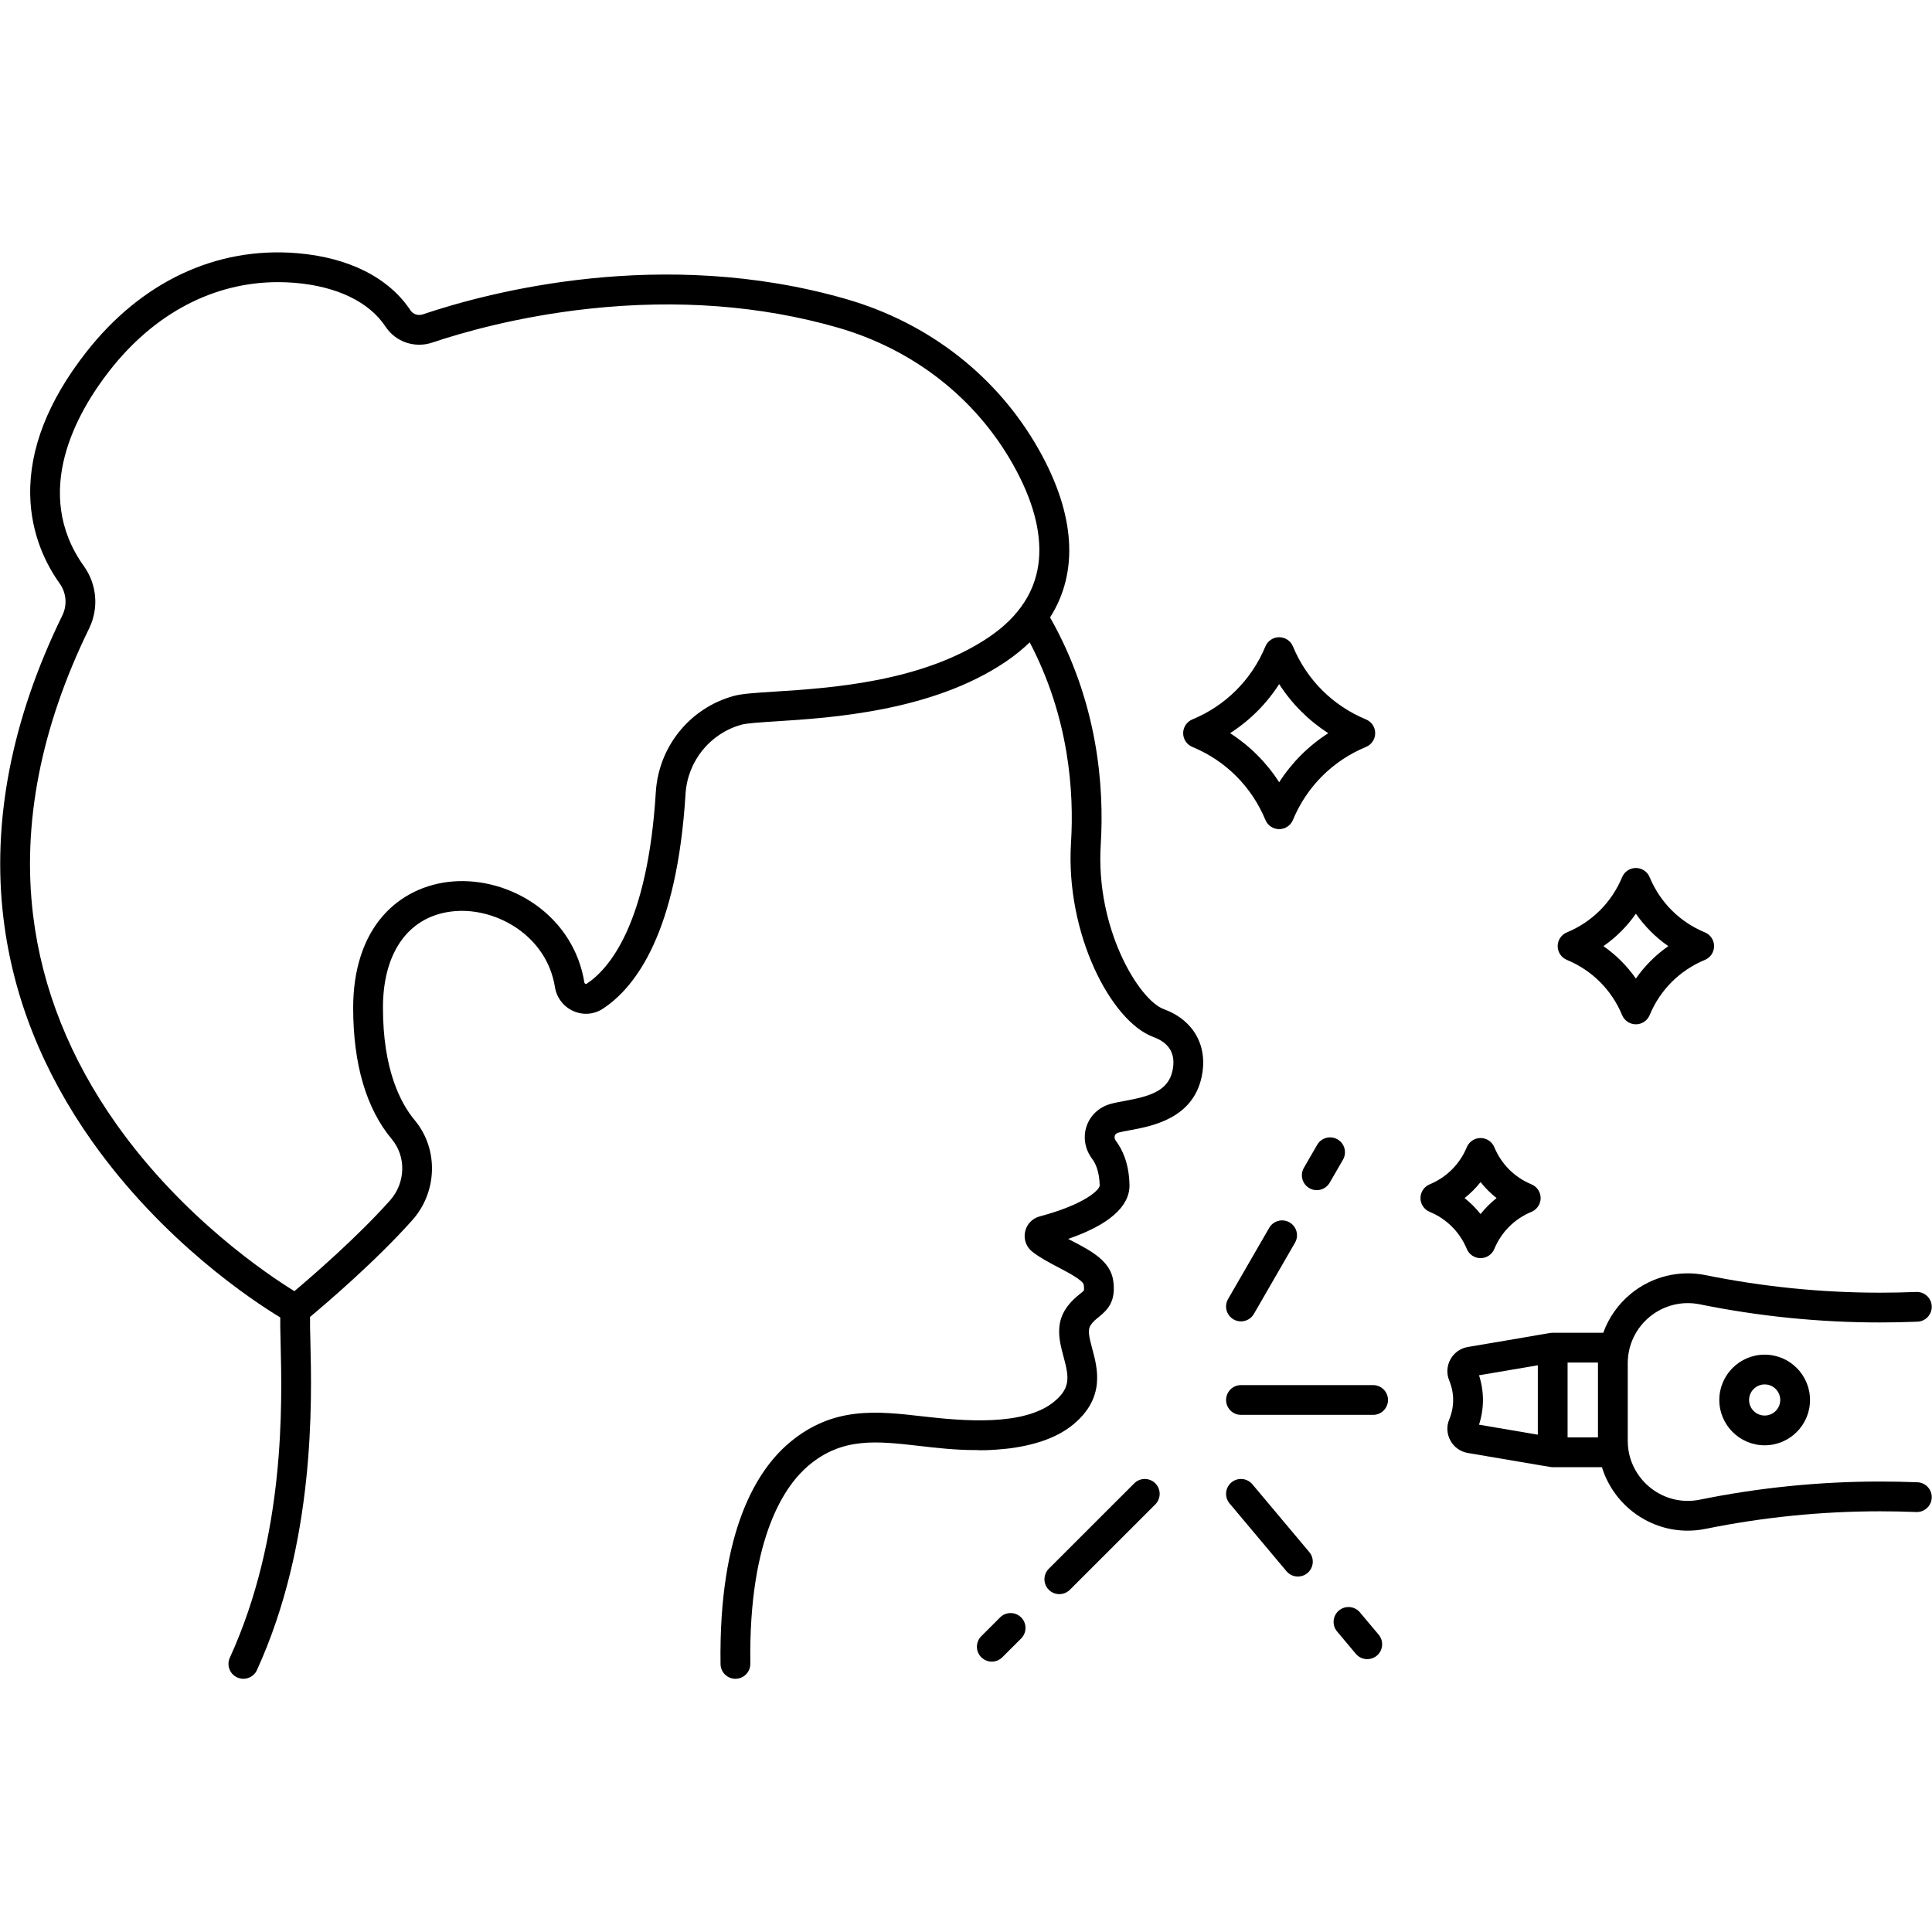 <svg xmlns="http://www.w3.org/2000/svg" xmlns:xlink="http://www.w3.org/1999/xlink" width="1024" zoomAndPan="magnify" viewBox="0 0 768 768" height="1024" preserveAspectRatio="xMidYMid meet" version="1.0"><defs><clipPath id="cb75add28c"><path d="M 0.082 100.32 L 478.402 100.32 L 478.402 667.32 L 0.082 667.32 Z M 0.082 100.32 " clip-rule="nonzero"/></clipPath><clipPath id="cb4ef0d2f1"><path d="M 575 506 L 767.902 506 L 767.902 609 L 575 609 Z M 575 506 " clip-rule="nonzero"/></clipPath></defs><path fill="#000000" d="M 508.488 271.941 C 513.531 279.785 520.164 286.41 528.008 291.449 C 520.164 296.488 513.531 303.113 508.488 310.957 C 503.449 303.113 496.82 296.488 488.973 291.449 C 496.82 286.41 503.449 279.785 508.488 271.941 Z M 473.977 296.914 C 487.219 302.398 497.535 312.707 503.023 325.941 C 503.938 328.152 506.098 329.594 508.488 329.594 C 510.887 329.594 513.043 328.152 513.961 325.941 C 519.449 312.707 529.766 302.398 543.008 296.914 C 545.219 296 546.66 293.84 546.66 291.449 C 546.66 289.055 545.219 286.898 543.008 285.984 C 529.766 280.5 519.449 270.188 513.961 256.957 C 513.043 254.746 510.887 253.305 508.488 253.305 C 506.098 253.305 503.938 254.746 503.023 256.957 C 497.535 270.188 487.219 280.5 473.977 285.984 C 471.762 286.898 470.324 289.055 470.324 291.449 C 470.324 293.84 471.762 296 473.977 296.914 " fill-opacity="1" fill-rule="nonzero"/><path fill="#000000" d="M 588.547 469.895 C 590.414 472.258 592.547 474.391 594.91 476.254 C 592.547 478.121 590.414 480.254 588.547 482.617 C 586.676 480.254 584.543 478.121 582.184 476.254 C 584.543 474.391 586.676 472.258 588.547 469.895 Z M 583.074 496.477 C 583.992 498.688 586.148 500.129 588.547 500.129 C 590.938 500.129 593.098 498.688 594.016 496.477 C 596.801 489.75 602.047 484.508 608.777 481.723 C 610.988 480.805 612.43 478.648 612.43 476.254 C 612.43 473.863 610.988 471.707 608.777 470.793 C 602.047 468.004 596.801 462.762 594.016 456.035 C 593.098 453.824 590.938 452.383 588.547 452.383 C 586.148 452.383 583.992 453.824 583.074 456.035 C 580.289 462.762 575.043 468.004 568.312 470.793 C 566.102 471.707 564.66 473.863 564.66 476.254 C 564.66 478.648 566.102 480.805 568.312 481.723 C 575.043 484.508 580.289 489.75 583.074 496.477 " fill-opacity="1" fill-rule="nonzero"/><path fill="#000000" d="M 650.285 363.219 C 653.797 368.25 658.148 372.602 663.18 376.105 C 658.148 379.613 653.797 383.965 650.285 388.992 C 646.777 383.965 642.426 379.613 637.391 376.105 C 642.426 372.602 646.777 368.25 650.285 363.219 Z M 622.852 381.574 C 632.867 385.719 640.668 393.516 644.816 403.523 C 645.734 405.734 647.891 407.176 650.285 407.176 C 652.68 407.176 654.836 405.734 655.758 403.523 C 659.906 393.516 667.707 385.719 677.723 381.574 C 679.934 380.652 681.375 378.496 681.375 376.105 C 681.375 373.711 679.934 371.555 677.723 370.641 C 667.707 366.492 659.906 358.695 655.758 348.688 C 654.836 346.48 652.68 345.039 650.285 345.039 C 647.891 345.039 645.734 346.48 644.816 348.688 C 640.668 358.695 632.867 366.492 622.852 370.641 C 620.641 371.555 619.199 373.711 619.199 376.105 C 619.199 378.496 620.641 380.652 622.852 381.574 " fill-opacity="1" fill-rule="nonzero"/><g clip-path="url(#cb75add28c)"><path fill="#000000" d="M 393.09 253.285 C 366.582 271.188 329.812 273.531 307.844 274.93 C 300.098 275.426 294.984 275.75 291.73 276.637 C 274.285 281.391 261.812 296.754 260.699 314.867 C 257.449 367.609 242.043 385.266 233.145 391.094 C 233.066 391.145 232.965 391.211 232.742 391.117 C 232.598 391.051 232.34 390.883 232.281 390.488 C 230.297 378.113 223.465 367.191 213.039 359.746 C 203.449 352.895 191.414 349.488 180.016 350.395 C 169.02 351.27 159.148 356.117 152.219 364.051 C 144.48 372.906 140.391 385.527 140.391 400.551 C 140.391 423.039 145.57 440.656 155.793 452.91 C 161.551 459.82 161.223 470.254 155.039 477.191 C 142.012 491.789 124.191 507.215 117.027 513.254 C 106.289 506.625 72.547 484 46.254 446.852 C 27.852 420.852 16.715 392.949 13.168 363.918 C 8.723 327.559 16.211 289.164 35.43 249.809 C 39.336 241.805 38.551 232.332 33.367 225.086 C 12.371 195.695 30.691 163.82 43.477 147.434 C 61.363 124.512 84.969 112.156 110.52 112.156 C 112.695 112.156 114.879 112.242 117.074 112.422 C 133.902 113.797 146.766 120 153.289 129.887 C 157.273 135.93 164.902 138.52 171.84 136.18 C 182.832 132.473 205.578 125.793 234.414 122.695 C 269.375 118.941 302.527 121.469 332.957 130.207 C 362.992 138.844 387.746 158.145 402.645 184.559 C 410.438 198.375 413.926 211.035 413.016 222.18 C 412 234.574 405.297 245.039 393.09 253.285 Z M 462.57 401.121 C 452.809 397.523 435.473 369.273 437.559 335.773 C 438.98 313.027 436.551 279.195 417.418 245.434 C 428.852 227.457 427.492 204.516 412.961 178.75 C 396.523 149.609 369.27 128.332 336.227 118.84 C 263.141 97.84 194.273 116.129 168.055 124.969 C 166.211 125.59 164.203 124.938 163.172 123.379 C 154.605 110.387 138.574 102.309 118.039 100.633 C 85.879 98.004 56.082 112.039 34.141 140.156 C 19.086 159.445 11.641 178.508 12.008 196.812 C 12.328 212.746 18.559 224.723 23.734 231.961 C 26.387 235.672 26.789 240.523 24.789 244.621 C 4.551 286.062 -3.312 326.684 1.414 365.352 C 5.207 396.348 17.039 426.066 36.59 453.684 C 64.812 493.559 100.414 517.039 111.406 523.707 C 111.363 525.965 111.434 529.02 111.539 533.414 C 112.16 558.484 113.449 610.645 91.359 658.969 C 90.004 661.941 91.312 665.449 94.289 666.805 C 97.246 668.16 100.766 666.871 102.133 663.887 C 125.355 613.082 123.969 557.051 123.379 533.121 C 123.289 529.445 123.191 525.68 123.246 523.496 C 129.422 518.344 149.207 501.5 163.875 485.066 C 173.938 473.789 174.371 456.715 164.887 445.34 C 159.113 438.414 152.23 425.023 152.23 400.551 C 152.23 377.957 162.969 363.617 180.953 362.188 C 197.484 360.871 217.336 372.039 220.59 392.359 C 221.273 396.621 224.027 400.203 227.961 401.938 C 231.785 403.629 236.152 403.273 239.637 400.988 C 252.766 392.387 269.125 370.586 272.512 315.594 C 273.32 302.539 282.293 291.473 294.844 288.051 C 296.938 287.48 302.602 287.121 308.594 286.738 C 330.25 285.359 370.547 282.793 399.719 263.086 C 403.301 260.668 406.5 258.078 409.324 255.332 C 424.996 285.219 427.004 314.824 425.742 335.035 C 423.508 370.891 441.504 405.969 458.484 412.227 C 464.953 414.594 467.504 419.121 466.066 425.695 C 464.309 433.84 456.73 435.855 447.004 437.648 C 444.922 438.031 442.953 438.391 441.246 438.887 C 436.816 440.164 433.332 443.477 431.914 447.742 C 430.449 452.16 431.297 456.918 434.227 460.777 C 435.262 462.148 437.02 465.328 437.148 471.23 C 437.191 472.816 431.598 478.676 413.18 483.574 C 410.238 484.395 408.043 486.77 407.457 489.777 C 406.875 492.77 408.012 495.773 410.398 497.613 C 413.527 500.043 417.242 501.98 420.832 503.859 C 424.223 505.633 430.539 508.934 430.797 510.715 C 431.043 512.441 430.852 512.977 430.855 512.977 C 430.707 513.215 429.934 513.836 429.371 514.293 C 427.875 515.5 425.832 517.148 423.887 519.93 C 419.312 526.488 421.234 533.605 422.777 539.32 C 424.91 547.215 425.719 551.586 419.18 557.055 C 407.152 567.148 382.426 564.816 366.859 563.035 C 348.512 560.93 331.18 558.941 313.855 573.457 C 300.934 584.312 285.684 608.398 286.426 661.508 C 286.469 664.746 289.109 667.344 292.34 667.344 C 292.367 667.344 292.398 667.34 292.426 667.34 C 295.695 667.297 298.309 664.609 298.266 661.344 C 297.551 610.32 312.5 590.055 321.469 582.52 C 334.887 571.281 348.402 572.824 365.512 574.785 C 372.527 575.594 379.785 576.426 387.633 576.426 L 387.633 576.391 C 392.586 576.832 401.582 575.727 401.688 575.707 C 412.5 574.254 420.945 571.023 426.785 566.125 C 439.422 555.551 436.285 543.93 434.207 536.238 C 432.801 531.02 432.316 528.539 433.594 526.699 C 434.574 525.301 435.609 524.465 436.805 523.504 C 440.477 520.539 443.68 517.207 442.516 509.035 C 441.395 501.258 433.73 497.25 426.32 493.375 C 425.75 493.078 425.18 492.781 424.613 492.48 C 440.809 486.922 449.195 479.555 448.988 470.957 C 448.793 462.207 445.992 456.719 443.672 453.637 C 443.117 452.906 442.93 452.133 443.148 451.465 C 443.289 451.055 443.641 450.512 444.531 450.25 C 445.668 449.926 447.359 449.613 449.148 449.285 C 457.859 447.684 474.074 444.695 477.637 428.207 C 480.332 415.891 474.555 405.508 462.57 401.121 " fill-opacity="1" fill-rule="nonzero"/></g><g clip-path="url(#cb4ef0d2f1)"><path fill="#000000" d="M 587.934 546.695 L 611.305 542.723 L 611.301 570.309 L 587.934 566.336 C 590.016 559.926 590.016 553.105 587.934 546.695 Z M 635.215 541.91 L 635.215 571.395 L 623.141 571.395 L 623.141 541.633 L 635.219 541.633 C 635.219 541.723 635.215 541.816 635.215 541.91 Z M 762.219 589.227 C 757.305 589.035 752.277 588.934 747.266 588.934 C 723.312 588.934 699.25 591.355 675.734 596.137 C 669.258 597.453 662.711 596.105 657.309 592.336 C 651.953 588.605 648.312 582.801 647.332 576.418 C 647.145 575.203 647.055 573.961 647.055 572.715 L 647.055 541.91 C 647.055 534.703 650.254 527.961 655.836 523.402 C 661.418 518.844 668.668 517.059 675.734 518.496 C 699.246 523.273 723.312 525.695 747.266 525.695 C 752.207 525.695 757.242 525.594 762.219 525.391 C 765.488 525.262 768.027 522.508 767.895 519.242 C 767.766 515.98 765.008 513.441 761.746 513.574 C 756.922 513.766 752.051 513.863 747.266 513.863 C 724.102 513.863 700.832 511.52 678.094 506.902 C 667.535 504.75 656.691 507.426 648.344 514.238 C 643.25 518.398 639.488 523.785 637.324 529.797 C 637 529.797 617.582 529.801 617.223 529.801 C 615.891 529.801 614.371 530.273 583.488 535.445 C 580.543 535.945 578.023 537.734 576.578 540.348 C 575.129 542.965 574.957 546.051 576.105 548.809 C 578.164 553.777 578.164 559.254 576.105 564.223 C 574.957 566.98 575.129 570.066 576.578 572.68 C 578.023 575.297 580.543 577.086 583.488 577.582 C 618.078 583.453 616.496 583.23 617.223 583.23 L 636.793 583.23 C 639.125 590.777 643.965 597.465 650.539 602.047 C 656.609 606.27 663.633 608.465 670.848 608.465 C 673.25 608.465 675.676 608.223 678.09 607.727 C 700.832 603.109 724.102 600.766 747.266 600.766 C 752.121 600.766 756.992 600.863 761.75 601.051 C 765.016 601.18 767.766 598.637 767.895 595.371 C 768.027 592.109 765.48 589.355 762.219 589.227 " fill-opacity="1" fill-rule="nonzero"/></g><path fill="#000000" d="M 707.672 556.516 C 707.672 559.93 704.898 562.699 701.484 562.699 C 698.066 562.699 695.289 559.93 695.289 556.516 C 695.289 553.102 698.066 550.328 701.484 550.328 C 704.898 550.328 707.672 553.102 707.672 556.516 Z M 683.449 556.516 C 683.449 566.449 691.539 574.531 701.484 574.531 C 711.426 574.531 719.512 566.449 719.512 556.516 C 719.512 546.578 711.426 538.496 701.484 538.496 C 691.539 538.496 683.449 546.578 683.449 556.516 " fill-opacity="1" fill-rule="nonzero"/><path fill="#000000" d="M 545.832 550.598 L 493.305 550.598 C 490.035 550.598 487.387 553.246 487.387 556.516 C 487.387 559.781 490.035 562.43 493.305 562.43 L 545.832 562.43 C 549.102 562.43 551.75 559.781 551.75 556.516 C 551.75 553.246 549.102 550.598 545.832 550.598 " fill-opacity="1" fill-rule="nonzero"/><path fill="#000000" d="M 397.551 642.949 L 390.074 650.422 C 387.762 652.734 387.762 656.477 390.074 658.789 C 391.23 659.945 392.742 660.523 394.258 660.523 C 395.773 660.523 397.289 659.945 398.445 658.789 L 405.922 651.316 C 408.234 649.004 408.234 645.258 405.922 642.949 C 403.609 640.641 399.863 640.641 397.551 642.949 " fill-opacity="1" fill-rule="nonzero"/><path fill="#000000" d="M 450.883 589.648 L 416.918 623.594 C 414.605 625.902 414.605 629.648 416.918 631.961 C 418.074 633.113 419.59 633.691 421.105 633.691 C 422.621 633.691 424.133 633.113 425.293 631.961 L 459.254 598.016 C 461.566 595.703 461.566 591.961 459.254 589.648 C 456.945 587.34 453.195 587.34 450.883 589.648 " fill-opacity="1" fill-rule="nonzero"/><path fill="#000000" d="M 540.578 640.934 C 538.48 638.434 534.746 638.105 532.242 640.207 C 529.734 642.305 529.41 646.039 531.512 648.539 L 538.969 657.426 C 540.141 658.824 541.82 659.539 543.508 659.539 C 544.852 659.539 546.203 659.086 547.312 658.156 C 549.816 656.055 550.145 652.324 548.043 649.82 L 540.578 640.934 " fill-opacity="1" fill-rule="nonzero"/><path fill="#000000" d="M 497.84 590.027 C 495.738 587.527 492.004 587.199 489.5 589.297 C 486.996 591.398 486.668 595.133 488.77 597.633 L 511.395 624.578 C 512.566 625.977 514.242 626.695 515.934 626.695 C 517.277 626.695 518.629 626.242 519.734 625.309 C 522.238 623.207 522.566 619.477 520.465 616.977 L 497.84 590.027 " fill-opacity="1" fill-rule="nonzero"/><path fill="#000000" d="M 523.602 455.082 L 518.312 464.23 C 516.68 467.059 517.648 470.676 520.48 472.312 C 521.41 472.852 522.43 473.105 523.434 473.105 C 525.477 473.105 527.469 472.043 528.566 470.148 L 533.855 460.996 C 535.488 458.164 534.52 454.547 531.684 452.914 C 528.855 451.281 525.234 452.25 523.602 455.082 " fill-opacity="1" fill-rule="nonzero"/><path fill="#000000" d="M 504.531 488.086 L 488.176 516.391 C 486.543 519.223 487.516 522.84 490.344 524.473 C 491.277 525.012 492.293 525.27 493.301 525.27 C 495.348 525.27 497.336 524.207 498.434 522.309 L 514.781 494.004 C 516.418 491.176 515.449 487.555 512.617 485.926 C 509.785 484.289 506.164 485.258 504.531 488.086 " fill-opacity="1" fill-rule="nonzero"/></svg>